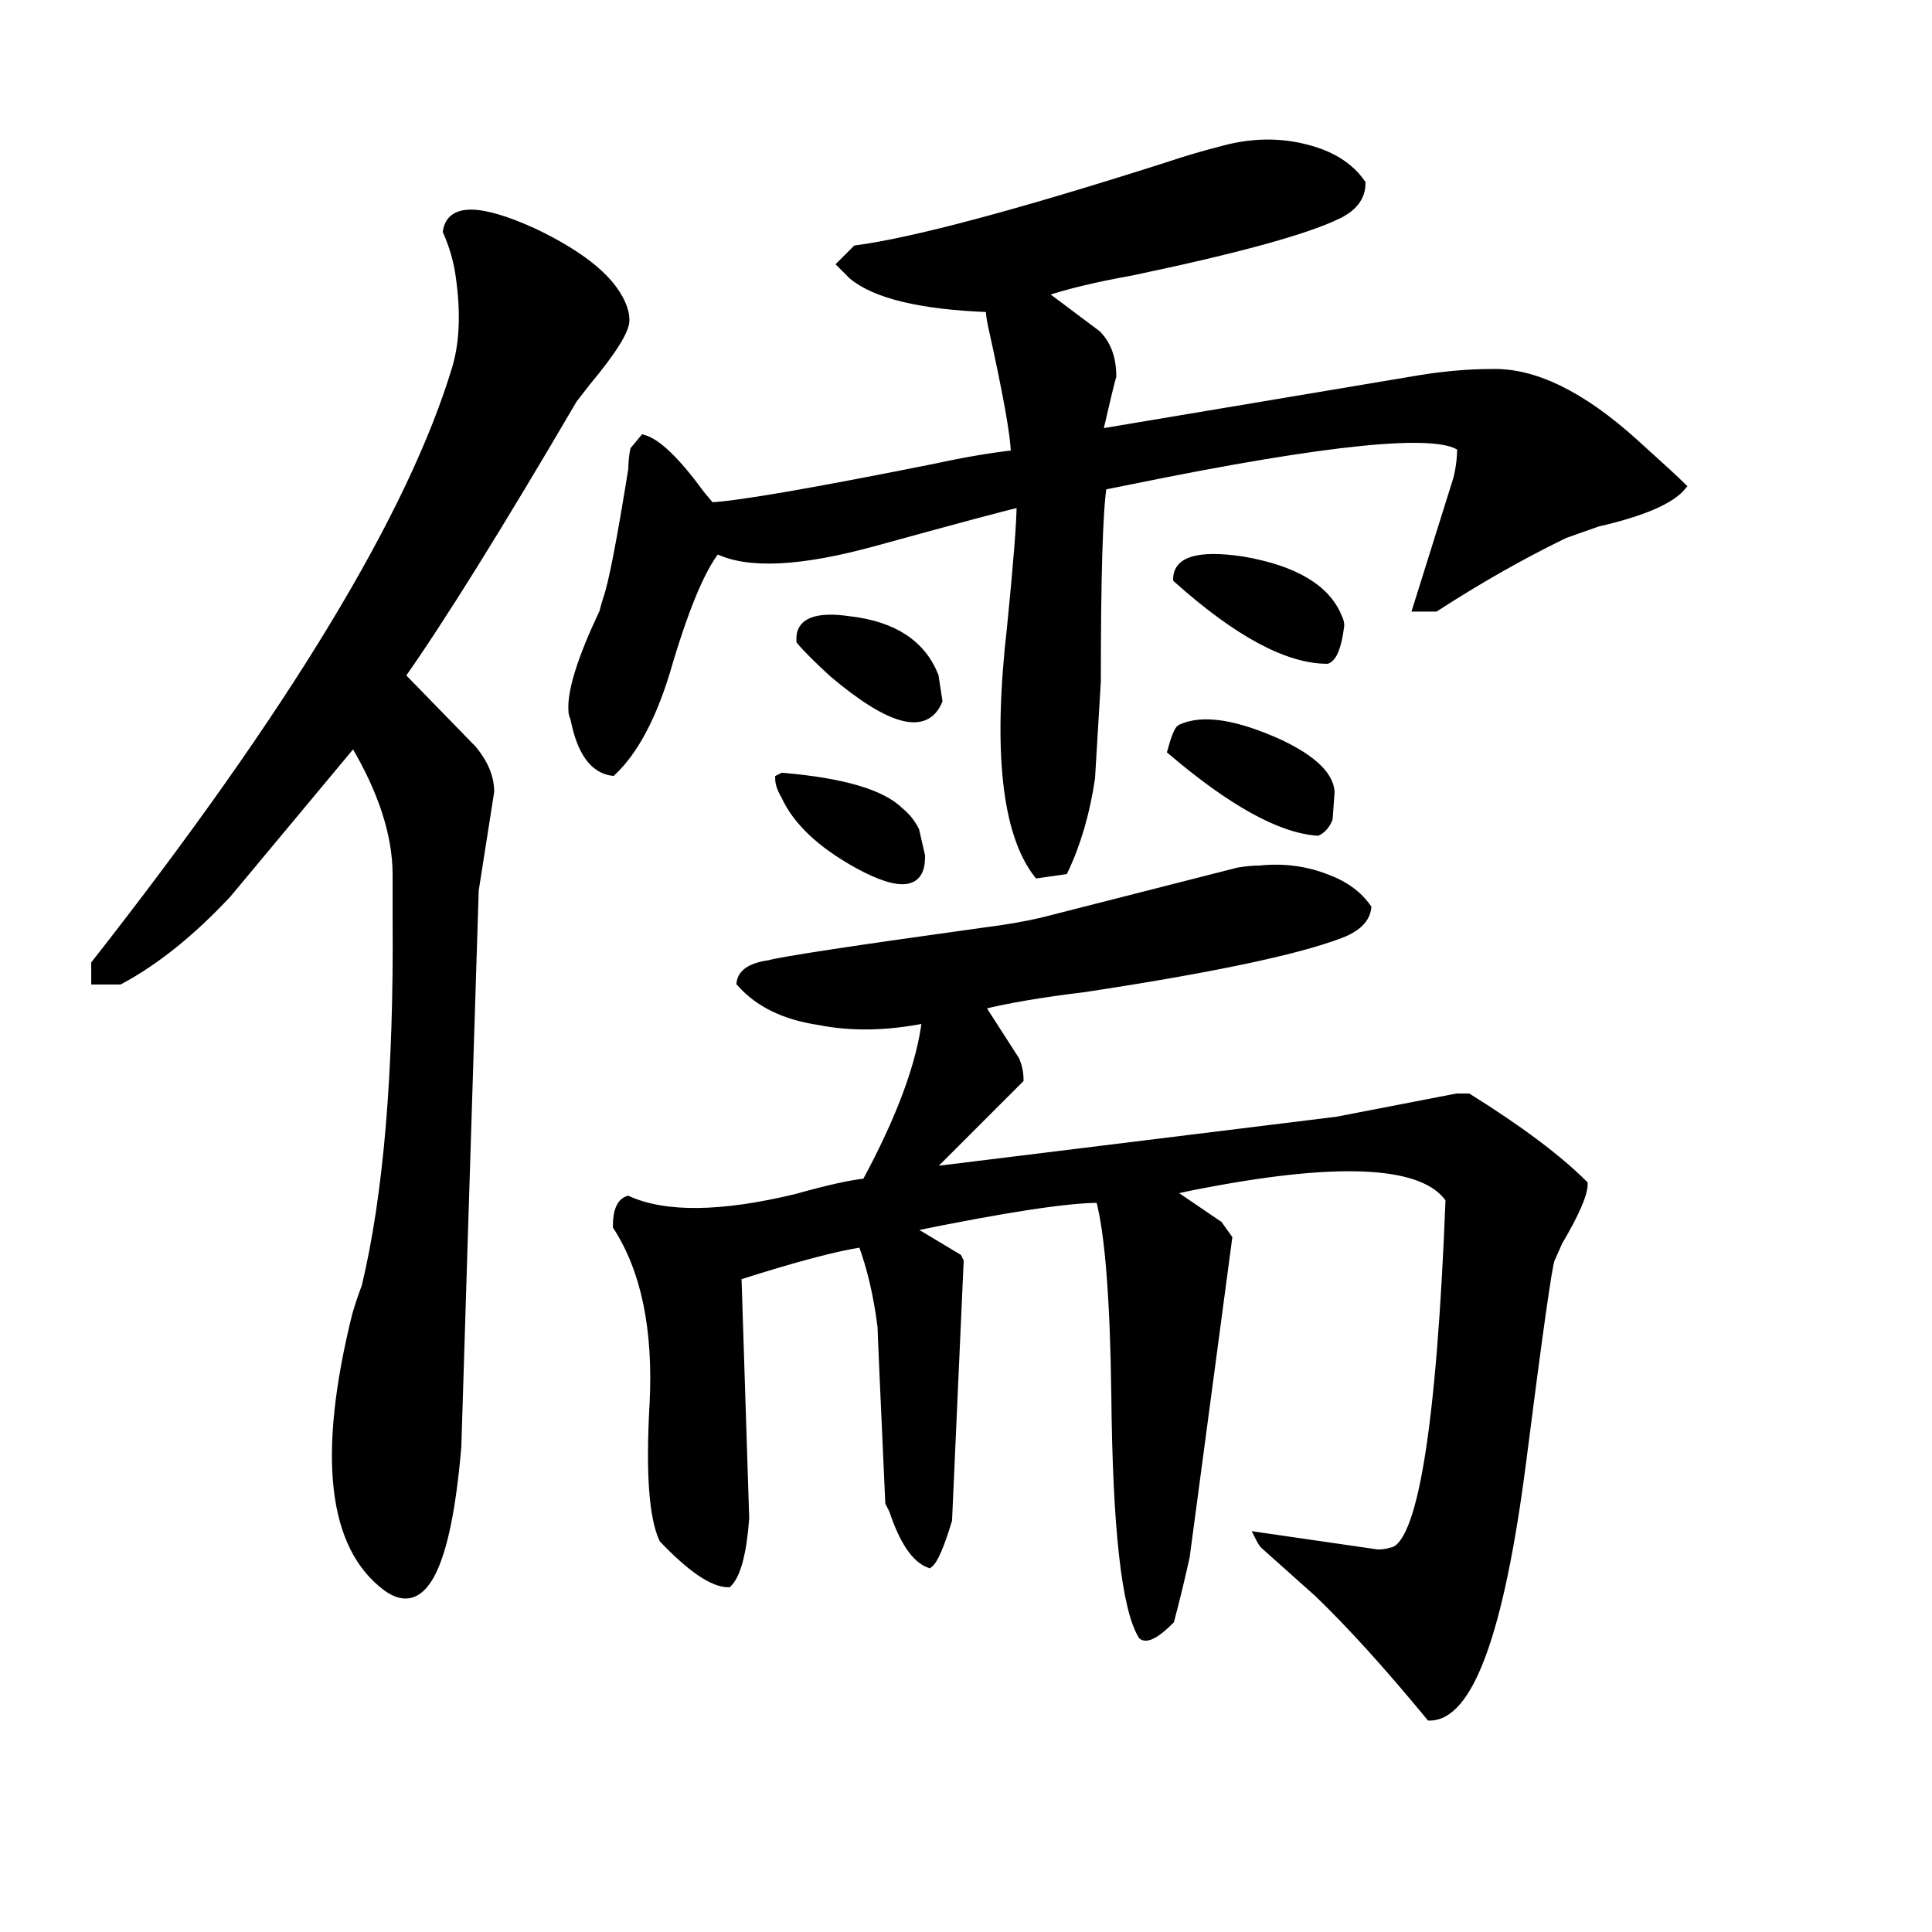 <svg width="280" height="280" version="1.1" xmlns="http://www.w3.org/2000/svg" xmlns:xlink="http://www.w3.org/1999/xlink"><path d="M194.32 90.66L194.32 90.66Q193.76 95.14 192.36 95.70L192.36 95.70Q183.68 95.70 170.52 83.94L170.52 83.94Q170.52 79.74 180.04 81.14L180.04 81.14Q191.52 83.10 194.04 89.54L194.04 89.54Q194.32 90.10 194.32 90.66ZM243.88 70.50L243.88 70.50Q241.36 73.58 231.56 75.82L231.56 75.82L226.80 77.50Q217.56 81.98 208.04 88.14L208.04 88.14L205.24 88.14L211.12 69.38Q211.68 67.14 211.68 64.90L211.68 64.90Q206.64 60.98 164.08 69.66L164.08 69.66Q161.28 70.22 159.88 70.50L159.88 70.50Q159.04 76.10 159.04 98.78L159.04 98.78L158.20 112.78Q157.08 120.34 154.28 126.22L154.28 126.22L150.36 126.78Q143.36 117.82 146.44 90.94L146.44 90.94Q147.84 76.94 147.84 73.02L147.84 73.02Q146.16 73.30 126.84 78.62L126.84 78.62Q110.60 83.10 103.88 79.74L103.88 79.74Q100.52 83.94 96.60 97.38L96.60 97.38Q93.52 107.46 88.76 111.94L88.76 111.94Q84.56 111.38 83.16 104.10L83.16 104.10Q82.88 103.54 82.88 102.98L82.88 102.98Q82.60 98.78 87.36 88.70L87.36 88.70Q87.64 87.58 87.92 86.74L87.92 86.74Q89.04 83.66 91.56 67.98L91.56 67.98Q91.56 66.58 91.84 65.18L91.84 65.18L93.24 63.50Q96.32 64.34 101.64 71.62L101.64 71.62L103.04 73.30Q108.92 73.02 135.52 67.70L135.52 67.70Q141.96 66.30 147 65.74L147 65.74Q147 62.10 143.64 46.98L143.64 46.98Q143.36 45.58 143.36 44.74L143.36 44.74Q128.52 44.18 123.48 39.98L123.48 39.98L121.80 38.30L124.04 36.06Q136.64 34.38 169.12 24.02L169.12 24.02Q173.32 22.62 176.68 21.78L176.68 21.78Q183.40 19.82 189.56 21.50L189.56 21.50Q194.88 22.90 197.40 26.54L197.40 26.54Q197.40 29.62 193.76 31.30L193.76 31.30Q186.76 34.66 164.08 39.42L164.08 39.42Q156.24 40.82 151.20 42.50L151.20 42.50L159.04 48.38Q161.28 50.62 161.28 54.54L161.28 54.54Q161.00 55.38 159.32 62.66L159.32 62.66L206.08 54.82Q211.40 53.98 216.16 53.98L216.16 53.98Q225.40 53.70 236.88 64.06L236.88 64.06Q242.48 69.10 243.88 70.50ZM190.96 120.62L190.96 120.62Q182.84 120.06 169.68 108.86L169.68 108.86Q170.52 105.78 171.08 105.50L171.08 105.50Q175.84 103.26 185.64 107.74L185.64 107.74Q192.64 111.10 192.92 114.74L192.92 114.74L192.64 118.66Q192.08 120.06 190.96 120.62ZM135.52 97.94L136.08 101.58Q133.28 108.30 120.68 97.66L120.68 97.66Q117.32 94.58 115.92 92.90L115.92 92.90Q115.64 88.70 123.20 89.82L123.20 89.82Q132.72 90.94 135.52 97.94L135.52 97.94ZM112.84 112.78L112.84 112.78L113.40 112.50Q126.56 113.62 130.48 117.54L130.48 117.54Q131.88 118.66 132.72 120.34L132.72 120.34L133.56 123.98L133.56 124.26Q133.56 130.42 124.32 125.38L124.32 125.38Q116.20 120.90 113.68 115.30L113.68 115.30Q112.84 113.90 112.84 112.78ZM229.60 171.58L229.60 171.58Q229.60 173.82 225.96 179.98L225.96 179.98L224.84 182.50Q224.28 183.62 220.64 212.18L220.64 212.18Q215.88 248.86 207.20 248.86L207.20 248.86Q197.96 237.66 190.96 230.94L190.96 230.94L183.12 223.94Q182.84 223.66 182.28 222.54L182.28 222.54L199.64 225.06Q200.76 225.06 201.60 224.78L201.60 224.78Q208.04 223.94 210.00 173.82L210.00 173.82Q204.68 165.98 175.00 171.58L175.00 171.58Q171.92 172.14 169.68 172.70L169.68 172.70L176.68 177.46L178.08 179.42L171.92 225.62Q170.80 230.66 169.68 234.86L169.68 234.86Q166.60 237.94 165.48 237.10L165.48 237.10Q161.84 231.22 161.56 202.10L161.56 202.10Q161.28 181.10 159.32 173.82L159.32 173.82Q152.32 173.82 131.88 178.02L131.88 178.02L138.88 182.22L139.16 182.78L137.48 220.30Q135.80 225.90 134.68 226.74L134.68 226.74Q131.60 225.62 129.36 218.90L129.36 218.90L128.80 217.78Q127.68 193.14 127.68 192.30L127.68 192.30Q126.84 185.58 124.88 180.26L124.88 180.26Q119.28 181.10 106.96 185.02L106.96 185.02L108.08 220.02Q107.52 227.58 105.56 229.54L105.56 229.54Q102.20 229.54 96.04 223.10L96.04 223.10Q93.80 218.34 94.64 203.50L94.64 203.50Q95.48 187.26 89.32 177.74L89.32 177.74Q89.32 174.38 91.00 173.82L91.00 173.82Q99.12 177.46 115.36 173.54L115.36 173.54Q122.36 171.58 125.44 171.30L125.44 171.30Q133 157.30 134.12 147.78L134.12 147.78Q125.72 149.46 118.72 148.06L118.72 148.06Q111.16 146.94 107.24 142.46L107.24 142.46Q107.52 140.22 111.44 139.66L111.44 139.66Q114.52 138.82 142.80 134.90L142.80 134.90Q147.28 134.34 150.92 133.50L150.92 133.50L179.48 126.22Q181.16 125.94 182.56 125.94L182.56 125.94Q187.88 125.38 192.64 127.34L192.64 127.34Q196.28 128.74 198.24 131.54L198.24 131.54Q197.96 134.06 194.32 135.46L194.32 135.46Q184.80 139.10 157.08 143.30L157.08 143.30Q147.84 144.42 142.24 145.82L142.24 145.82L147.28 153.66Q147.84 155.06 147.84 156.46L147.84 156.46L134.68 169.62L193.76 162.34L211.12 158.98L212.80 158.98Q224.00 165.98 229.60 171.58ZM58.24 97.94L58.24 97.94L68.60 108.58Q71.12 111.66 71.12 114.74L71.12 114.74L68.88 129.02L67.20 182.50L66.36 209.66Q64.12 235.98 56.00 230.10L56.00 230.10Q43.96 221.14 51.52 190.62L51.52 190.62Q52.08 188.66 52.92 186.42L52.92 186.42Q57.68 166.54 57.40 132.94L57.40 132.94Q57.40 130.14 57.40 126.78L57.40 126.78Q57.40 118.10 51.24 107.74L51.24 107.74L33.04 129.58Q25.20 137.98 17.36 142.18L17.36 142.18L13.72 142.18L13.72 139.66Q56.56 85.06 66.08 53.14L66.08 53.14Q67.76 47.26 66.36 38.86L66.36 38.86Q65.80 36.06 64.68 33.54L64.68 33.54Q65.52 28.22 77.28 33.54L77.28 33.54Q88.48 38.86 90.44 44.74L90.44 44.74Q90.72 45.58 90.72 46.42L90.72 46.42Q90.72 48.66 85.12 55.38L85.12 55.38L83.16 57.90Q66.92 85.62 58.24 97.94Z" stroke="#000" fill="black" /></svg>